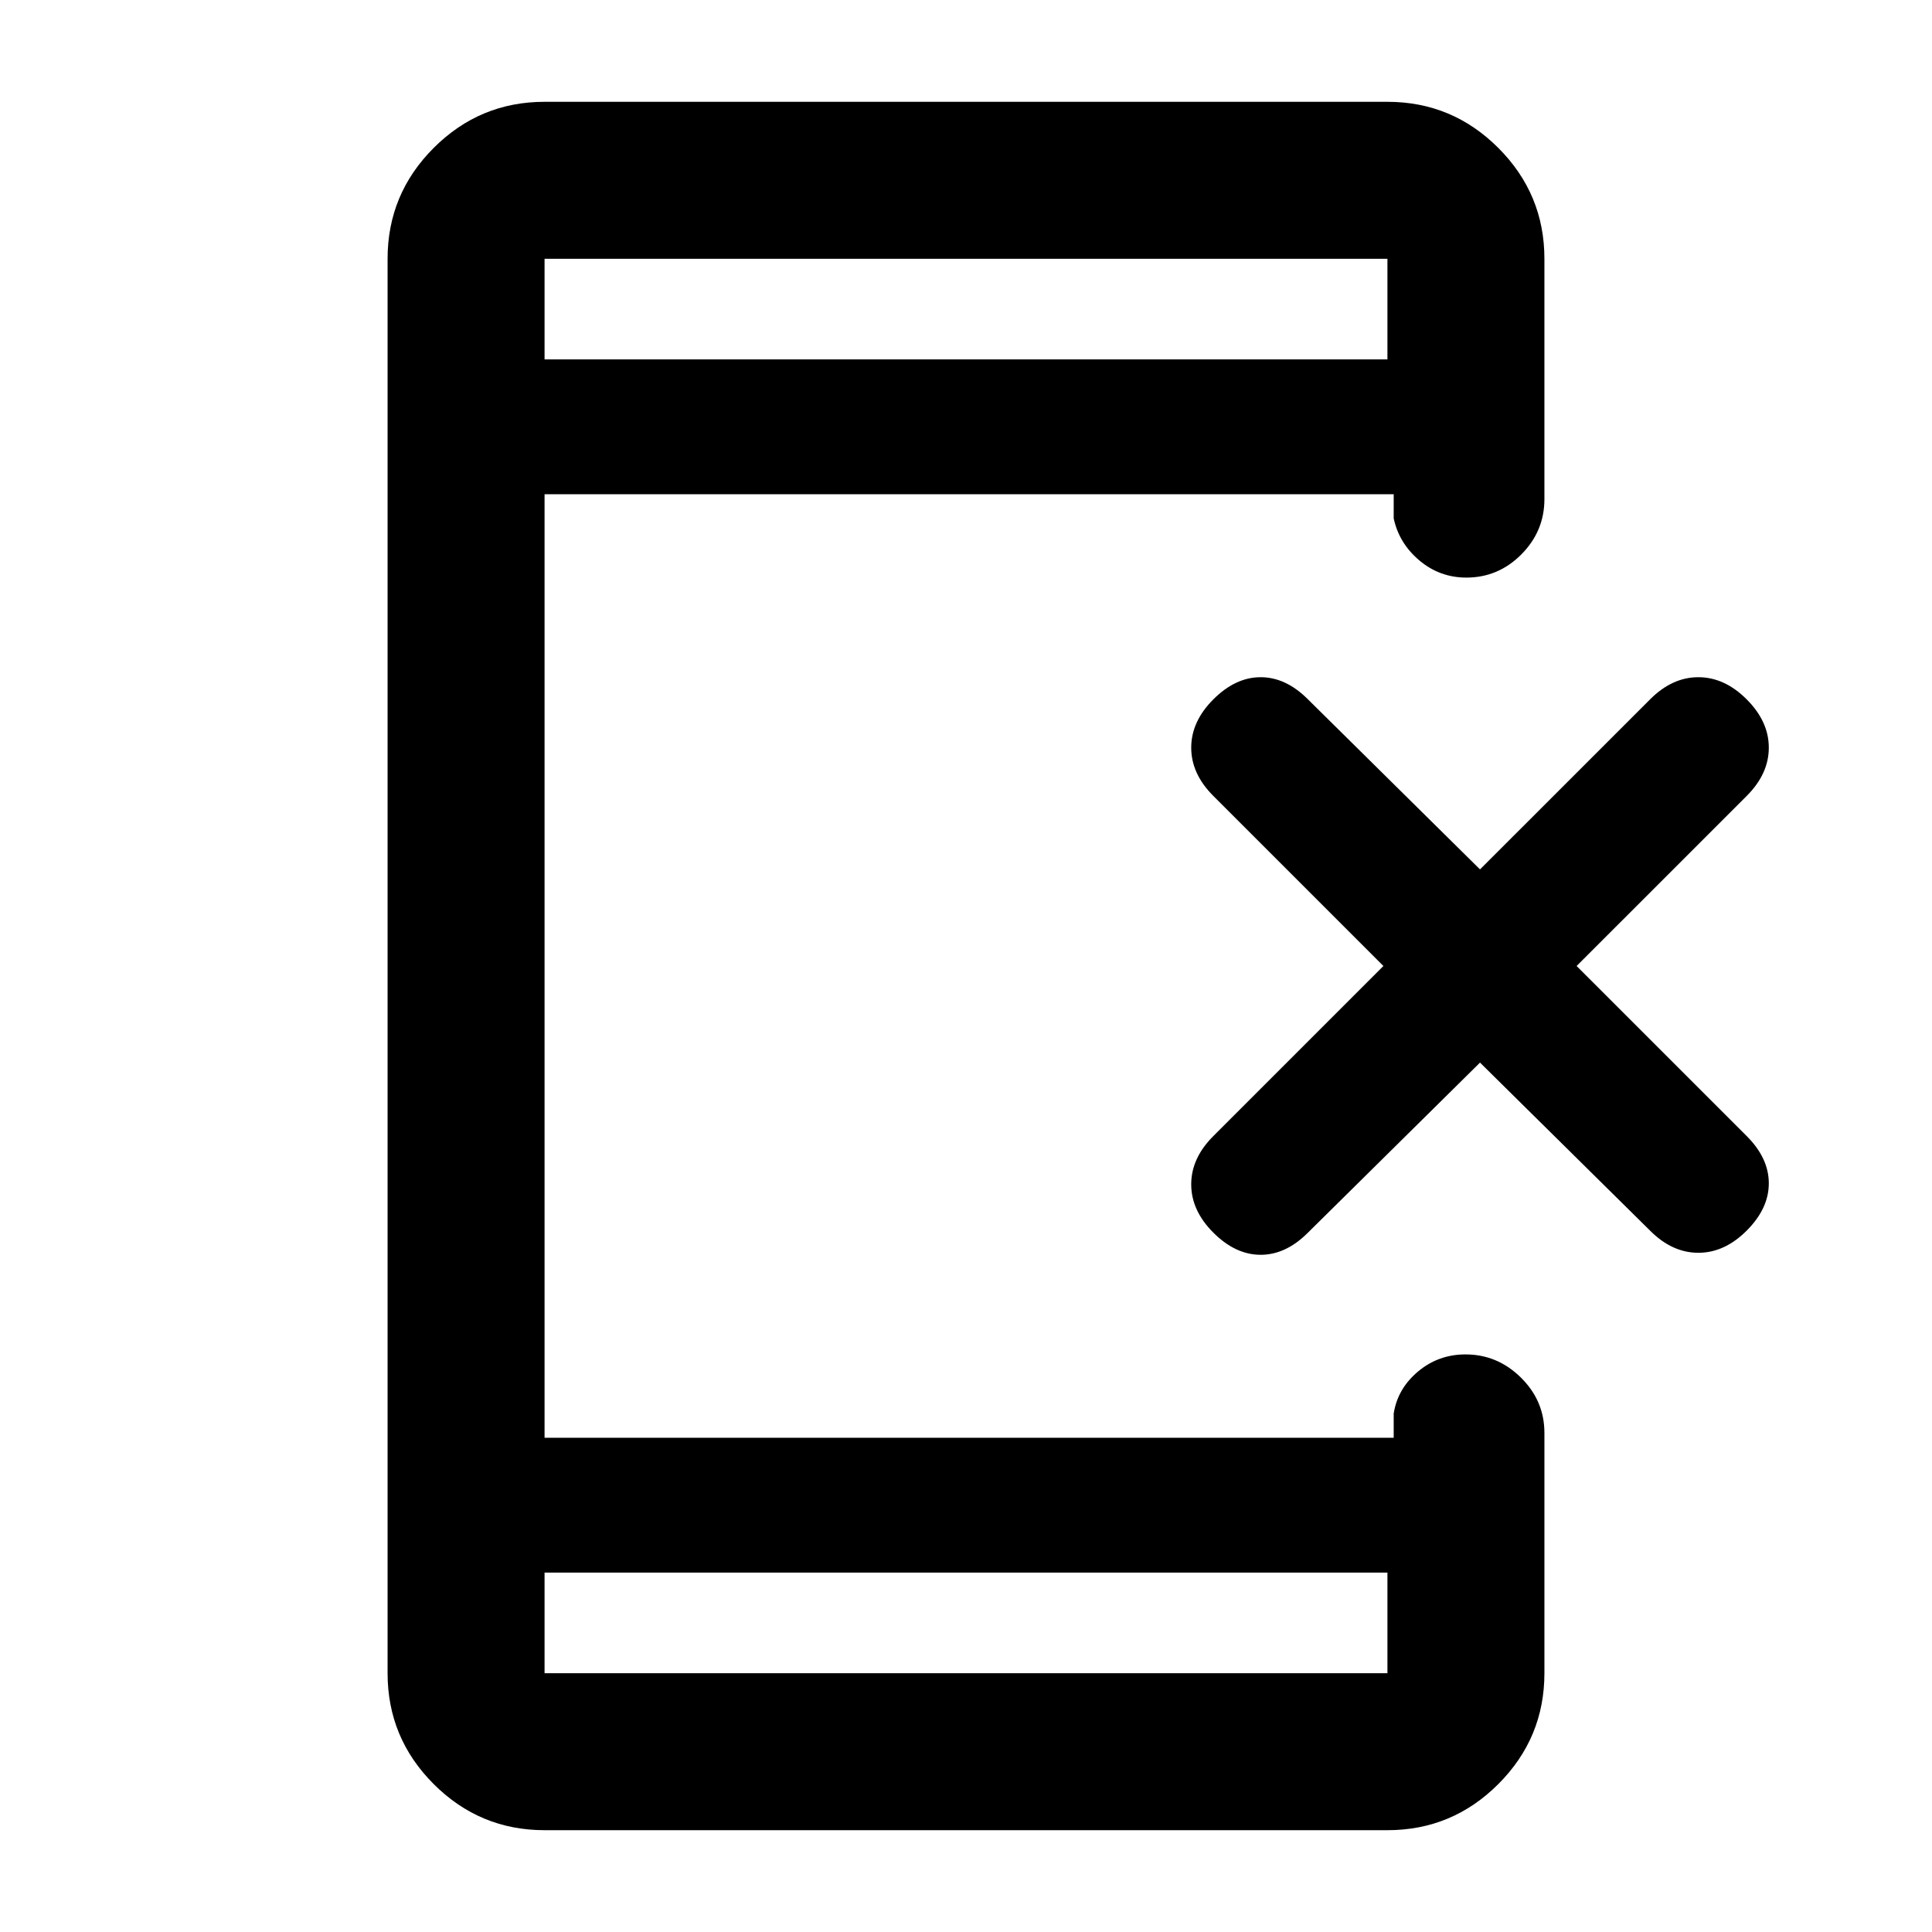 <svg xmlns="http://www.w3.org/2000/svg" height="20" viewBox="0 -960 960 960" width="20"><path d="m735.41-432-85.56 84.56q-10.94 10.94-23.44 10.94-12.5 0-23.5-11t-11-24q0-13 10.94-23.94L687.41-480l-84.56-84.56q-10.94-10.94-10.94-23.94 0-13 11-24t23.5-11q12.5 0 23.44 10.94L735.41-528l84.57-84.56q10.93-10.94 23.93-10.94t24 11q11 11 11 24t-10.93 23.94L783.41-480l84.57 84.56q10.93 10.94 10.93 23.44 0 12.5-11 23.5t-24 11q-13 0-23.93-10.94L735.41-432ZM270.59-178.59v50h418.82v-50H270.59Zm0-602.82h418.82v-50H270.59v50Zm0 0v-50 50Zm0 602.82v50-50Zm0 128q-32.18 0-55.09-22.91-22.91-22.91-22.91-55.09v-702.82q0-32.18 22.91-55.09 22.91-22.91 55.09-22.91h418.82q32.18 0 55.09 22.91 22.91 22.91 22.91 55.09V-712q0 15.95-11.46 27.48Q744.49-673 728.62-673q-13.23 0-23.34-8.52-10.11-8.53-12.76-20.89v-12H270.59v468.82h421.93v-12q1.91-12.36 12.06-20.89Q714.73-287 728.2-287q15.87 0 27.54 11.52 11.67 11.53 11.67 27.48v119.41q0 32.18-22.91 55.09-22.91 22.91-55.09 22.91H270.59Z"/></svg>